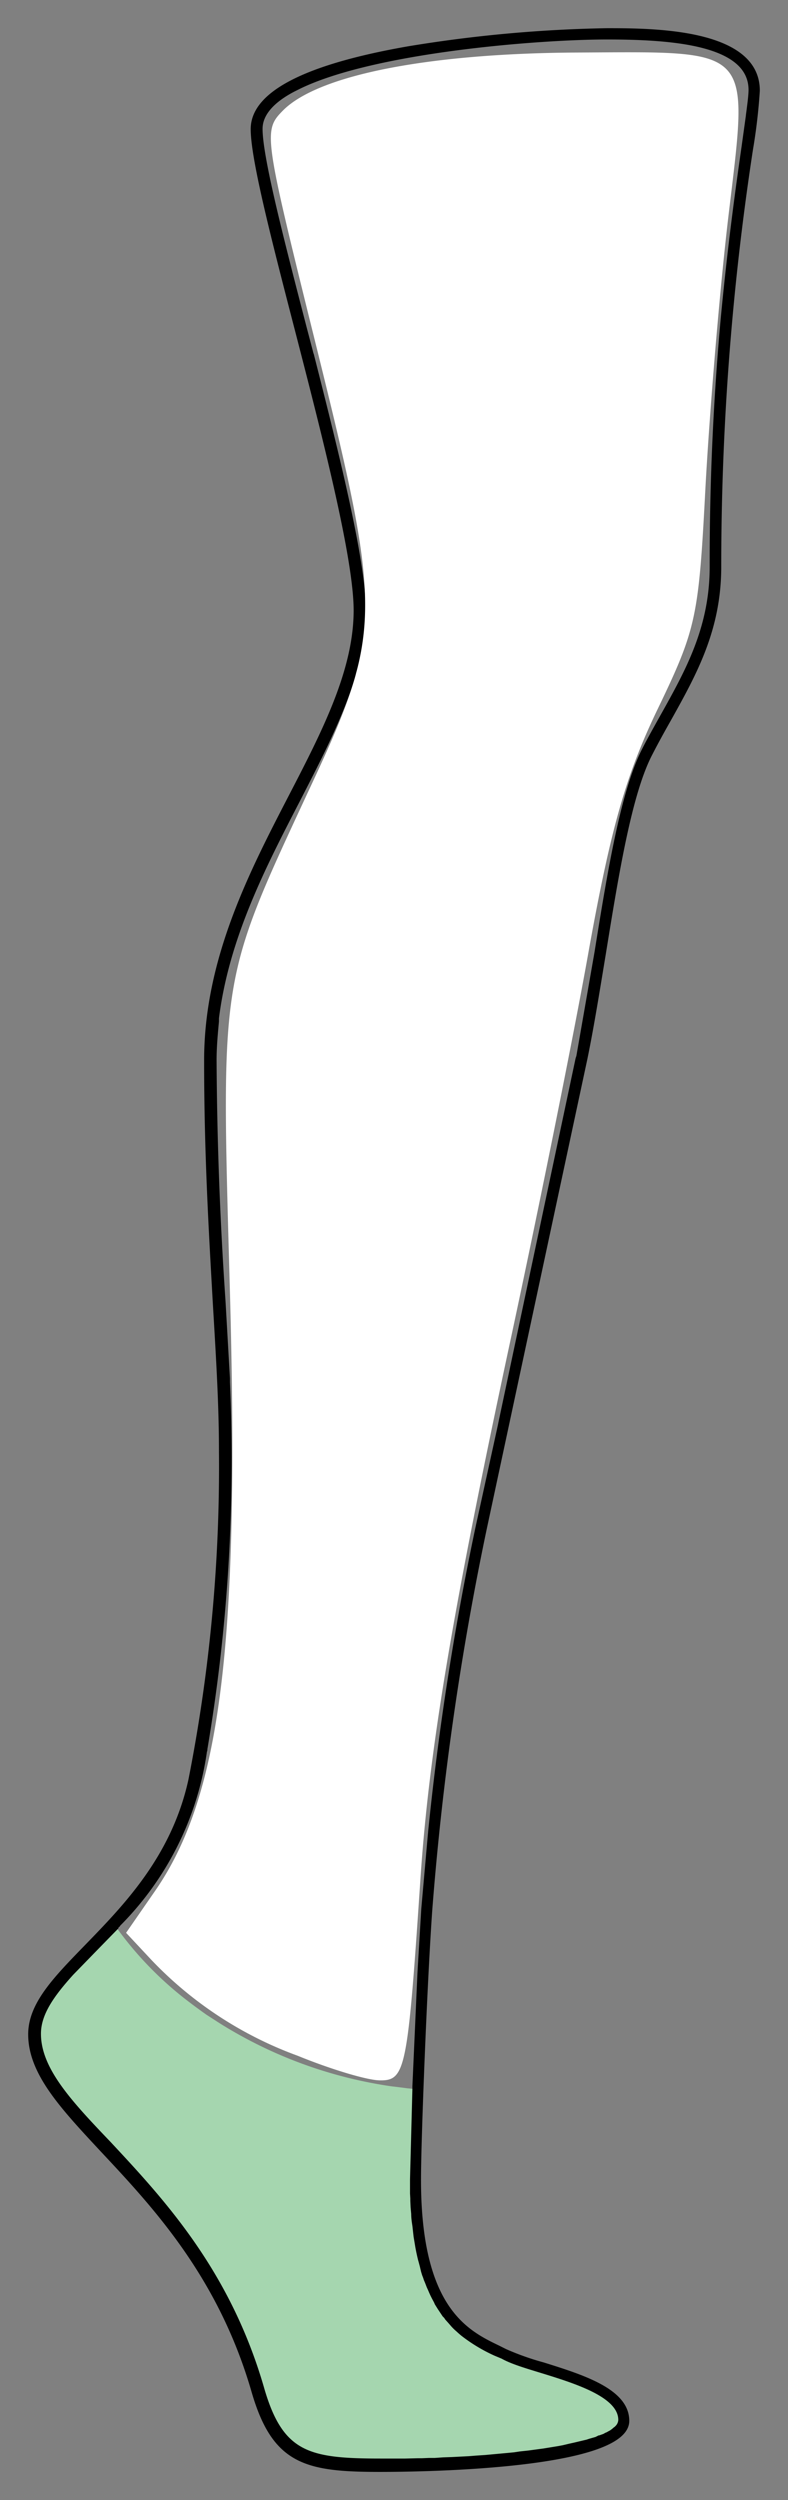 <svg xmlns="http://www.w3.org/2000/svg" width="265.6" height="842.2"><rect width="100%" height="100%" fill="#808080" stroke="none"/><path d="M208.7 815.3a3.5 3.5 0 01-1 2.4 2.6 2.6 0 01-.4.3c-7.6 7.1-44.3 10.9-79 10.9-24.4 0-33.5-2-39.9-24.3-11.4-39.5-33.7-63.3-51.6-82.4-13.2-14.1-23.6-25.2-23.6-37.1 0-6.8 4.5-13 11-20.2l7.1-7.3 8-8.2a118 118 0 0023 23.9q3.6 2.8 7.3 5.4l4.5 2.9a149.1 149.1 0 0054 20.6 125.3 125.3 0 003.8.6l2.5.3 3.1.4h.1l1.8.2-.8 30.4c0 27 6 40.9 13.4 48.8q1 1.2 2.2 2.2a49.4 49.4 0 0012.8 8.1l2.3 1.1c3.2 1.7 8 3.1 13.2 4.7 11.5 3.7 26.2 8.2 26.2 16.3z" fill="#a5d6af"/><path d="M202.8 820.7l.2-.2zm0 0zM204.5 10a457 457 0 00-66.9 6.1C102.7 22.2 85 31.4 85 43.5c0 10 6.9 36.8 14.9 67.7 9.3 36 19.8 76.9 19.8 94.4 0 20.3-10.7 41-22 62.8-13.3 25.7-28.4 54.9-28.4 88.8 0 31.7 1.6 58 2.9 81.2 1.1 18.6 2.1 34.6 2.1 50.2a544 544 0 01-10.3 111c-5.7 26-22 42.6-35 56-10.6 10.9-19 19.5-19 29.7 0 13.1 10.8 24.6 24.4 39.2 17.7 18.9 39.7 42.4 50.9 81.2 7 24.1 17.8 26.5 42.8 26.5 13.9 0 83.5-.8 83.5-16.7 0-10.3-15.1-15-28.5-19.2a89.7 89.7 0 01-12.7-4.5l-2.4-1.2c-10.6-5.1-26.6-12.9-26.6-56.3 0-13.9 2.1-66.9 3.8-90.9a1000 1000 0 0118.3-128.1l34-158.7c2.2-10.7 4.2-23.2 6.2-35.3 4.3-26.5 8.7-53.9 15.7-67.3 2-3.9 4.1-7.7 6.2-11.4 8.7-15.6 17-30.4 17-51.7a928.3 928.3 0 0110.7-140.6 190 190 0 002.3-19.7C255.7 10 219.8 10 204.5 10zm47.4 29l-1.5 10.8c-1.9 13.2-4.5 31.9-6.8 55.7l-.1 1a907.3 907.3 0 00-3.8 84.4c0 20.5-8.1 35-16.6 50.2l-.9 1.6-.5.9c-1.6 2.9-3.3 5.9-4.8 8.9-7.2 13.9-11.7 41.5-16 68.2l-6.1 34.9a.3.3 0 010 0 .3.3 0 010 .3c-.2.2-.2.5-.3.7v0l-26 122.6a.3.3 0 000 0l-.2 1v0l-7.5 34.2a962.2 962.2 0 00-16 102.7.4.4 0 010 .1l-.1 1v0l-2.2 24.8-1.2 20-.1 1.8-1.7 38v1l-.8 30.3v4.8l.1 1.7v.8l.1 2.2.2 2.2c0 1.4.2 2.7.4 4l.2 1.8.2 1.8.3 1.8.3 1.8a71.7 71.7 0 00.9 4.2l.2.7.4 1.5.4 1.7.3 1 .3.8a8.9 8.9 0 01.3.9l.5 1.2.5 1.3.5 1.1a39.8 39.8 0 00.8 1.8l.4.8.8 1.5.2.5 1 1.6.6.9.6.9.4.6.5.5.4.6.9 1 .7.8q1 1.2 2.2 2.2a26 26 0 001.6 1.4 54.4 54.4 0 0011 6.6l2.4 1c3.2 1.8 8 3.2 13.2 4.8 11.7 3.6 26.4 8.2 26.4 16.3a3.6 3.6 0 01-1.2 2.5 2.6 2.6 0 01-.3.3l-.2.2a.1.1 0 01-.1 0 11.2 11.2 0 01-1.3 1l-.4.2-.7.4-.5.2-.5.3-.5.2-.3.1h0l-.8.3h-.2l-1 .5-.7.2-1.4.4-.9.3-4.2 1-1.8.4-2.1.5-1.6.3-4.9.8-5.2.7-2.8.3-2 .3-2.1.2-7.6.7-3 .2-2.5.2-5.8.3-2.9.1-2.9.2h-2l-2.4.1h-1.4l-4.1.1h-8.2c-24.4 0-33.5-2-39.9-24.3C77.1 765 54.8 741.1 37 722c-13.3-13.9-23.7-25-23.7-36.9 0-6.7 4.5-13 11-20.2l7.1-7.3 8-8.2v0-.2a6.7 6.7 0 01.6-.6l.1-.2a103.4 103.4 0 0029.1-58v-.2a5.5 5.5 0 00.2-.7v-.1a.8.8 0 010-.2 583 583 0 007.6-123.6v-1.3l-1.5-26.2a1281 1281 0 01-3-81c0-4.4.4-8.7.8-13v-.1-.9a.5.5 0 000-.1c3.4-27 15.5-50.5 27.3-73.3 7.4-14.4 14.6-28.3 18.7-42l.2-.9v-.1a74.9 74.9 0 003.3-21.2c0-16.4-8.9-52.2-17.5-86v0a7 7 0 01-.3-1v0l-2.1-8C95.2 80.8 88 53 88 43.4c0-5 4.1-9.4 11-13l2-1c25.4-12.3 80.9-16.6 103.6-16.6 22.4 0 48.2 2 48.2 17.5 0 1.8-.4 4.8-.9 8.6zm-49.2 781.7zm0 0z" stroke="#000"/><path d="M100.3 692.5a129.1 129.1 0 01-49.2-32.2l-8.6-9.2 9.7-14c22.4-32.3 28.7-83.6 25.2-205.6-2.9-102.7-3.2-101 26.1-164 25.6-54.7 25.7-59.8 2.6-152.9C88.8 44.8 88.7 44 95.5 37.1c12-11.9 48.9-19.1 98.7-19.4 60.3-.3 58.2-2.6 51.3 55.3-2.9 24.4-6.3 65.3-7.7 90.8-2.3 44.1-3 47.8-16.1 75-10.7 22.2-15.7 39.8-23 80-5 28.4-17 87.8-26.5 132-19.7 91.8-27.6 138.8-30.5 182.3-4.3 64-5 67.8-13.6 67.7-4.3 0-16.8-3.8-27.8-8.3z" fill="#fff"/></svg>